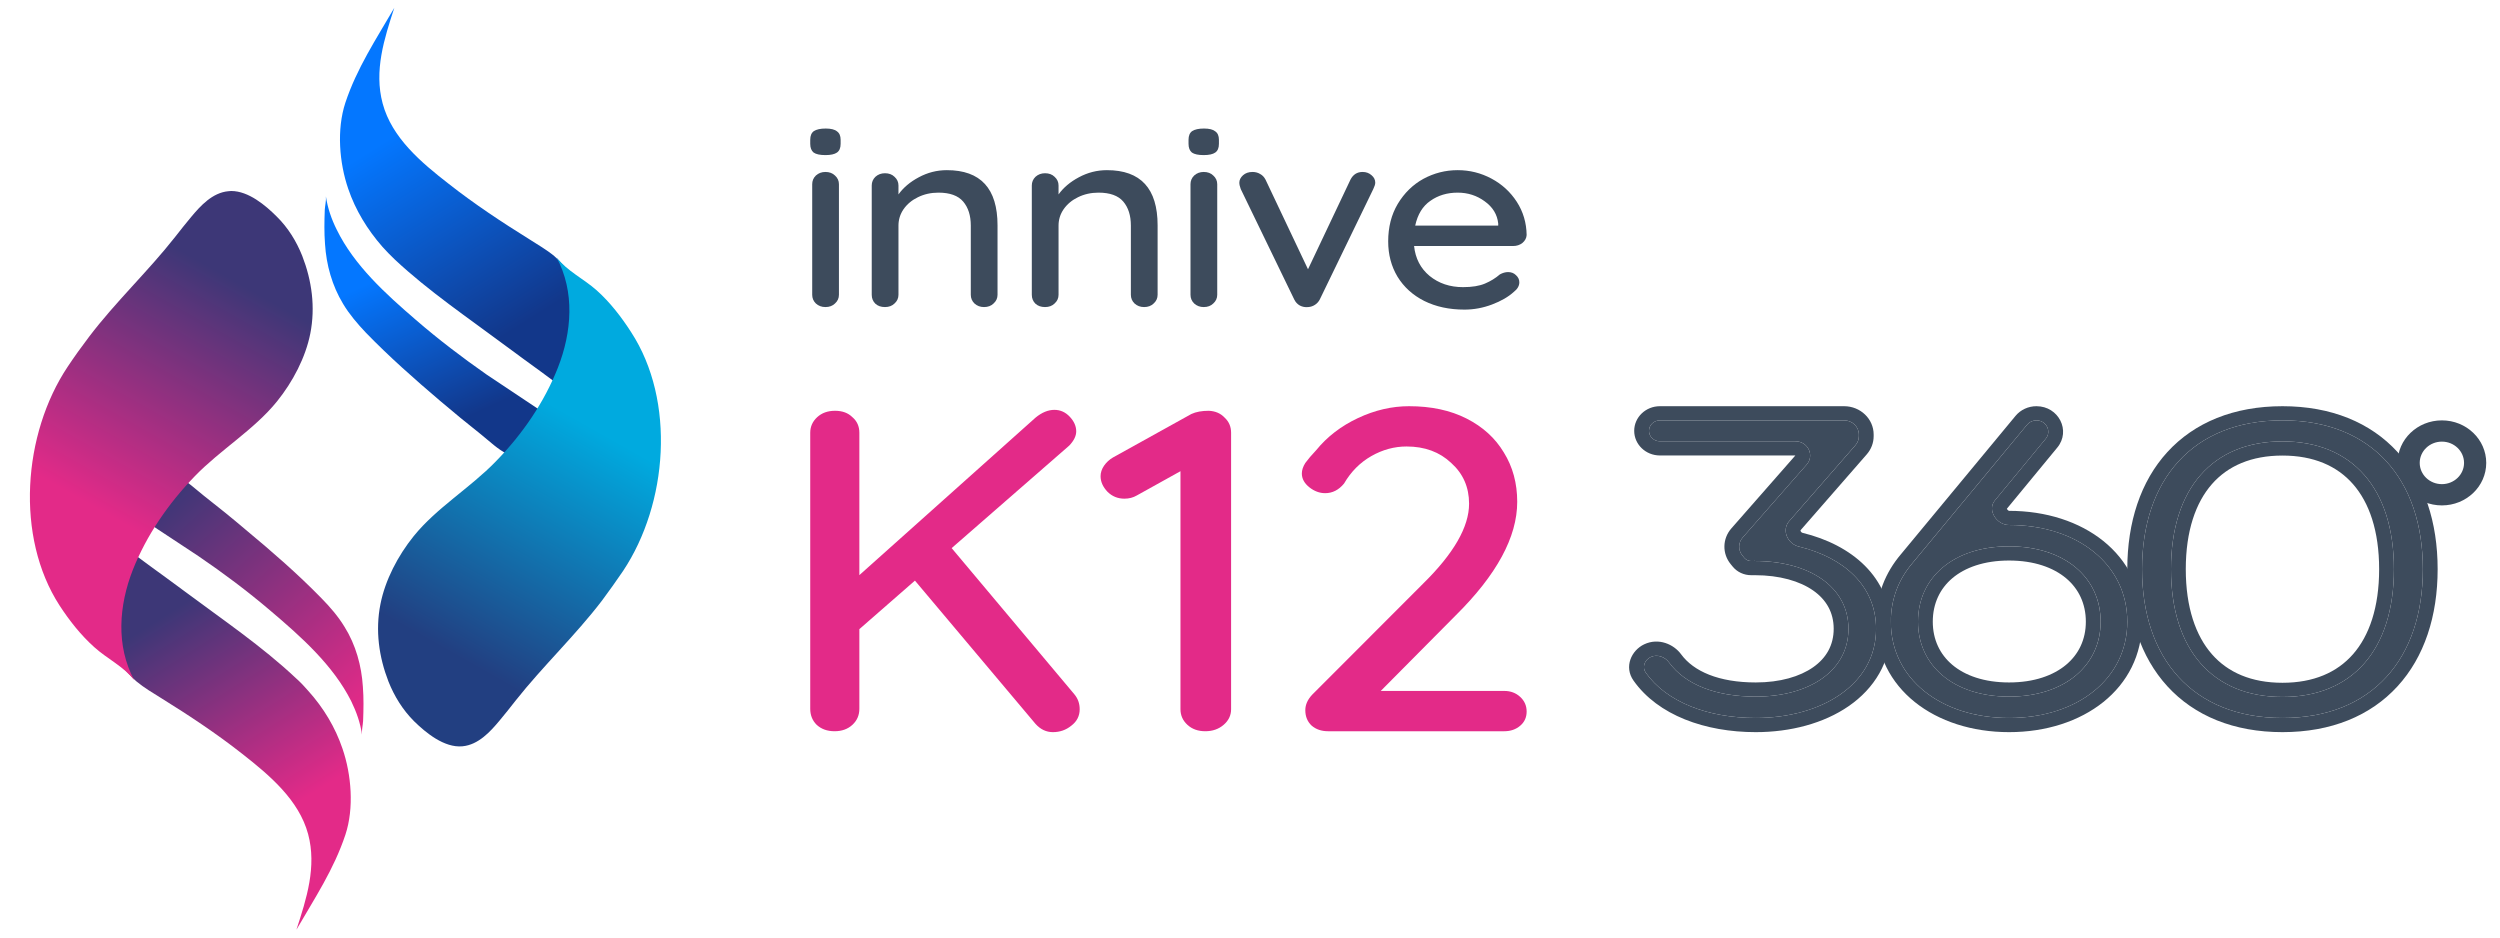 <svg width="160" height="60" viewBox="0 0 160 60" fill="none" xmlns="http://www.w3.org/2000/svg">
<g clip-path="url(#clip0_2246_6954)">
<path d="M68.751 44.425C68.984 44.699 69.1 45.021 69.1 45.392C69.1 45.822 68.92 46.174 68.56 46.447C68.222 46.721 67.83 46.857 67.385 46.857C66.962 46.857 66.591 46.682 66.274 46.33L58.556 37.159L54.999 40.265V45.363C54.999 45.773 54.851 46.115 54.554 46.389C54.258 46.662 53.877 46.799 53.411 46.799C52.945 46.799 52.564 46.662 52.268 46.389C51.992 46.115 51.855 45.773 51.855 45.363V27.696C51.855 27.305 52.003 26.973 52.299 26.7C52.596 26.426 52.977 26.29 53.443 26.29C53.908 26.29 54.279 26.426 54.554 26.7C54.851 26.954 54.999 27.286 54.999 27.696V36.808L66.274 26.729C66.676 26.397 67.078 26.231 67.481 26.231C67.862 26.231 68.19 26.378 68.465 26.671C68.74 26.963 68.878 27.276 68.878 27.608C68.878 27.901 68.73 28.204 68.433 28.516L60.906 35.079L68.751 44.425Z" fill="#E32A88"/>
<path d="M77.36 26.29C77.784 26.309 78.123 26.456 78.377 26.729C78.652 26.983 78.79 27.305 78.79 27.696V45.392C78.79 45.783 78.631 46.115 78.313 46.389C77.996 46.662 77.604 46.799 77.138 46.799C76.672 46.799 76.291 46.662 75.995 46.389C75.698 46.115 75.55 45.783 75.55 45.392V30.157L72.755 31.71C72.522 31.847 72.258 31.915 71.961 31.915C71.538 31.915 71.178 31.768 70.882 31.476C70.585 31.163 70.437 30.831 70.437 30.479C70.437 30.245 70.511 30.02 70.659 29.805C70.807 29.591 70.998 29.415 71.231 29.278L76.249 26.495C76.545 26.358 76.916 26.29 77.36 26.29Z" fill="#E32A88"/>
<path d="M96.276 44.22C96.678 44.22 97.017 44.347 97.292 44.601C97.568 44.855 97.705 45.168 97.705 45.539C97.705 45.91 97.568 46.213 97.292 46.447C97.017 46.681 96.678 46.799 96.276 46.799H85.001C84.578 46.799 84.228 46.681 83.953 46.447C83.678 46.193 83.54 45.861 83.54 45.451C83.54 45.099 83.689 44.767 83.985 44.455L91.067 37.364C93.037 35.431 94.021 33.722 94.021 32.237C94.021 31.183 93.64 30.313 92.878 29.63C92.137 28.927 91.184 28.575 90.019 28.575C89.236 28.575 88.484 28.78 87.764 29.19C87.045 29.6 86.462 30.186 86.018 30.948C85.679 31.358 85.277 31.563 84.811 31.563C84.451 31.563 84.112 31.436 83.794 31.183C83.477 30.929 83.318 30.636 83.318 30.303C83.318 30.089 83.392 29.864 83.54 29.63C83.71 29.395 83.943 29.122 84.239 28.809C84.938 27.95 85.827 27.266 86.907 26.758C87.987 26.25 89.077 25.997 90.178 25.997C91.597 25.997 92.825 26.26 93.862 26.788C94.9 27.315 95.694 28.038 96.244 28.956C96.816 29.874 97.102 30.929 97.102 32.12C97.102 34.366 95.789 36.788 93.164 39.386L88.368 44.22H96.276Z" fill="#E32A88"/>
<path d="M53.692 18.867C53.692 19.085 53.608 19.27 53.44 19.423C53.283 19.576 53.079 19.652 52.827 19.652C52.587 19.652 52.383 19.576 52.215 19.423C52.059 19.27 51.981 19.085 51.981 18.867V11.79C51.981 11.572 52.059 11.386 52.215 11.234C52.383 11.081 52.587 11.005 52.827 11.005C53.079 11.005 53.283 11.081 53.44 11.234C53.608 11.386 53.692 11.572 53.692 11.79V18.867ZM52.827 9.926C52.479 9.926 52.227 9.872 52.071 9.763C51.927 9.643 51.855 9.457 51.855 9.207V8.945C51.855 8.684 51.933 8.499 52.089 8.39C52.257 8.281 52.509 8.226 52.845 8.226C53.181 8.226 53.422 8.286 53.566 8.406C53.722 8.515 53.8 8.695 53.8 8.945V9.207C53.8 9.468 53.722 9.654 53.566 9.763C53.41 9.872 53.163 9.926 52.827 9.926Z" fill="#3D4B5C"/>
<path d="M60.6 10.89C62.761 10.89 63.842 12.067 63.842 14.421V18.867C63.842 19.085 63.758 19.27 63.589 19.423C63.433 19.576 63.229 19.652 62.977 19.652C62.737 19.652 62.533 19.576 62.365 19.423C62.209 19.27 62.131 19.085 62.131 18.867V14.438C62.131 13.795 61.968 13.282 61.644 12.901C61.32 12.52 60.792 12.329 60.059 12.329C59.579 12.329 59.141 12.427 58.745 12.623C58.361 12.808 58.054 13.065 57.826 13.391C57.61 13.707 57.502 14.056 57.502 14.438V18.867C57.502 19.085 57.418 19.27 57.25 19.423C57.094 19.576 56.89 19.652 56.638 19.652C56.385 19.652 56.181 19.581 56.025 19.439C55.869 19.287 55.791 19.096 55.791 18.867V11.871C55.791 11.653 55.869 11.468 56.025 11.316C56.193 11.163 56.397 11.087 56.638 11.087C56.89 11.087 57.094 11.163 57.25 11.316C57.418 11.468 57.502 11.653 57.502 11.871V12.443C57.814 12.007 58.246 11.642 58.799 11.348C59.363 11.043 59.963 10.89 60.6 10.89Z" fill="#3D4B5C"/>
<path d="M70.845 10.89C73.006 10.89 74.087 12.067 74.087 14.421V18.867C74.087 19.085 74.003 19.27 73.835 19.423C73.679 19.576 73.475 19.652 73.222 19.652C72.982 19.652 72.778 19.576 72.61 19.423C72.454 19.27 72.376 19.085 72.376 18.867V14.438C72.376 13.795 72.214 13.282 71.89 12.901C71.566 12.52 71.037 12.329 70.305 12.329C69.825 12.329 69.386 12.427 68.99 12.623C68.606 12.808 68.3 13.065 68.072 13.391C67.855 13.707 67.747 14.056 67.747 14.438V18.867C67.747 19.085 67.663 19.27 67.495 19.423C67.339 19.576 67.135 19.652 66.883 19.652C66.631 19.652 66.427 19.581 66.27 19.439C66.114 19.287 66.036 19.096 66.036 18.867V11.871C66.036 11.653 66.114 11.468 66.27 11.316C66.439 11.163 66.643 11.087 66.883 11.087C67.135 11.087 67.339 11.163 67.495 11.316C67.663 11.468 67.747 11.653 67.747 11.871V12.443C68.059 12.007 68.492 11.642 69.044 11.348C69.608 11.043 70.209 10.89 70.845 10.89Z" fill="#3D4B5C"/>
<path d="M77.903 18.867C77.903 19.085 77.819 19.27 77.65 19.423C77.494 19.576 77.29 19.652 77.038 19.652C76.798 19.652 76.594 19.576 76.426 19.423C76.27 19.27 76.192 19.085 76.192 18.867V11.79C76.192 11.572 76.27 11.386 76.426 11.234C76.594 11.081 76.798 11.005 77.038 11.005C77.29 11.005 77.494 11.081 77.65 11.234C77.819 11.386 77.903 11.572 77.903 11.79V18.867ZM77.038 9.926C76.69 9.926 76.438 9.872 76.282 9.763C76.138 9.643 76.066 9.457 76.066 9.207V8.945C76.066 8.684 76.144 8.499 76.3 8.39C76.468 8.281 76.72 8.226 77.056 8.226C77.392 8.226 77.632 8.286 77.776 8.406C77.933 8.515 78.011 8.695 78.011 8.945V9.207C78.011 9.468 77.933 9.654 77.776 9.763C77.621 9.872 77.374 9.926 77.038 9.926Z" fill="#3D4B5C"/>
<path d="M87.206 11.005C87.434 11.005 87.626 11.076 87.782 11.217C87.938 11.348 88.016 11.506 88.016 11.691C88.016 11.79 87.974 11.926 87.89 12.1L84.468 19.162C84.396 19.303 84.294 19.418 84.162 19.505C84.03 19.592 83.886 19.641 83.73 19.652C83.538 19.674 83.358 19.641 83.19 19.554C83.034 19.467 82.913 19.336 82.829 19.162L79.408 12.1C79.347 11.937 79.317 11.8 79.317 11.691C79.317 11.517 79.396 11.359 79.552 11.217C79.708 11.076 79.912 11.005 80.164 11.005C80.344 11.005 80.506 11.049 80.65 11.136C80.794 11.212 80.908 11.332 80.993 11.495L83.712 17.233L86.431 11.495C86.6 11.168 86.858 11.005 87.206 11.005Z" fill="#3D4B5C"/>
<path d="M97.705 15.042C97.693 15.239 97.603 15.407 97.435 15.549C97.267 15.68 97.069 15.745 96.841 15.745H90.501C90.585 16.541 90.915 17.178 91.492 17.658C92.08 18.137 92.794 18.377 93.635 18.377C94.211 18.377 94.68 18.301 95.04 18.148C95.4 17.995 95.718 17.799 95.994 17.56C96.174 17.462 96.349 17.413 96.517 17.413C96.721 17.413 96.889 17.478 97.021 17.609C97.165 17.739 97.237 17.892 97.237 18.066C97.237 18.295 97.117 18.502 96.877 18.688C96.529 19.003 96.066 19.27 95.49 19.488C94.914 19.706 94.325 19.815 93.725 19.815C92.752 19.815 91.894 19.63 91.15 19.26C90.417 18.889 89.847 18.372 89.439 17.707C89.042 17.042 88.844 16.29 88.844 15.451C88.844 14.536 89.048 13.735 89.457 13.048C89.877 12.351 90.423 11.817 91.096 11.446C91.78 11.076 92.512 10.89 93.293 10.89C94.061 10.89 94.782 11.07 95.454 11.43C96.126 11.79 96.667 12.285 97.075 12.917C97.483 13.549 97.693 14.258 97.705 15.042ZM93.293 12.329C92.62 12.329 92.038 12.503 91.546 12.852C91.053 13.19 90.729 13.718 90.573 14.438H95.886V14.307C95.826 13.729 95.538 13.255 95.022 12.885C94.517 12.514 93.941 12.329 93.293 12.329Z" fill="#3D4B5C"/>
<path fill-rule="evenodd" clip-rule="evenodd" d="M156.281 32.346C157.848 32.346 159.119 31.127 159.119 29.625C159.119 28.122 157.848 26.904 156.281 26.904C154.714 26.904 153.444 28.122 153.444 29.625C153.444 31.127 154.714 32.346 156.281 32.346ZM156.281 30.985C157.064 30.985 157.699 30.376 157.699 29.625C157.699 28.873 157.064 28.264 156.281 28.264C155.497 28.264 154.862 28.873 154.862 29.625C154.862 30.376 155.497 30.985 156.281 30.985Z" fill="#3D4B5C"/>
<path d="M115.134 34.983C114.391 34.802 114.014 33.921 114.506 33.357L118.747 28.496C118.89 28.332 118.968 28.127 118.968 27.914V27.811C118.968 27.31 118.544 26.904 118.022 26.904H106.233C105.847 26.904 105.535 27.203 105.535 27.573C105.535 27.943 105.847 28.243 106.233 28.243H114.903C115.707 28.243 116.144 29.144 115.626 29.734L111.529 34.403C111.241 34.732 111.232 35.209 111.509 35.547L111.636 35.703C111.741 35.83 111.9 35.905 112.068 35.905H112.262C112.266 35.905 112.27 35.903 112.273 35.901L112.287 35.89C112.292 35.885 112.301 35.889 112.301 35.896C112.301 35.901 112.305 35.905 112.31 35.905C115.772 35.907 118.301 37.541 118.301 40.244C118.301 42.95 115.768 44.584 112.368 44.584C109.825 44.584 107.859 43.819 106.816 42.394C106.551 42.033 106.058 41.854 105.645 42.05C105.251 42.237 105.08 42.698 105.327 43.048C106.654 44.931 109.308 45.95 112.368 45.95C116.501 45.95 120.068 43.861 120.068 40.244C120.068 37.478 117.987 35.677 115.134 34.983Z" fill="#3D4B5C"/>
<path fill-rule="evenodd" clip-rule="evenodd" d="M119.473 29.078L115.232 33.939C115.231 33.939 115.23 33.941 115.23 33.941C115.23 33.945 115.23 33.962 115.24 33.988C115.265 34.05 115.318 34.092 115.367 34.103C118.475 34.86 121.014 36.92 121.014 40.244C121.014 42.377 119.947 44.064 118.322 45.189C116.719 46.298 114.588 46.857 112.368 46.857C109.132 46.857 106.111 45.781 104.544 43.556C103.921 42.672 104.411 41.624 105.226 41.237C106.153 40.797 107.125 41.237 107.59 41.873C108.389 42.964 109.994 43.677 112.368 43.677C113.923 43.677 115.193 43.302 116.049 42.698C116.881 42.112 117.356 41.291 117.356 40.244C117.356 39.199 116.882 38.38 116.046 37.794C115.184 37.19 113.899 36.813 112.31 36.812C112.302 36.812 112.294 36.812 112.286 36.811C112.278 36.812 112.27 36.812 112.262 36.812H112.069C111.61 36.812 111.176 36.609 110.893 36.263L110.765 36.106C110.212 35.431 110.23 34.476 110.806 33.819L114.903 29.15H106.234C105.326 29.15 104.589 28.444 104.589 27.573C104.589 26.703 105.326 25.997 106.234 25.997H118.022C119.067 25.997 119.914 26.809 119.914 27.811V27.914C119.914 28.339 119.758 28.751 119.473 29.078ZM111.356 35.914C111.359 36.047 111.39 36.172 111.445 36.283C111.391 36.174 111.359 36.05 111.356 35.914ZM114.506 33.357C114.014 33.921 114.391 34.802 115.135 34.983C117.987 35.677 120.068 37.478 120.068 40.244C120.068 43.861 116.502 45.95 112.368 45.95C109.309 45.95 106.654 44.931 105.327 43.048C105.081 42.698 105.251 42.237 105.646 42.05C106.058 41.854 106.552 42.033 106.816 42.394C107.859 43.819 109.826 44.584 112.368 44.584C115.768 44.584 118.302 42.95 118.302 40.244C118.302 37.541 115.773 35.907 112.311 35.905C112.306 35.905 112.302 35.901 112.302 35.896C112.302 35.889 112.293 35.885 112.287 35.889L112.273 35.901C112.27 35.903 112.266 35.905 112.262 35.905H112.069C112.036 35.905 112.003 35.902 111.97 35.896C111.84 35.873 111.72 35.805 111.637 35.703L111.509 35.547C111.233 35.209 111.242 34.732 111.53 34.403L115.627 29.734C116.144 29.144 115.707 28.243 114.903 28.243H106.234C105.848 28.243 105.535 27.943 105.535 27.573C105.535 27.203 105.848 26.904 106.234 26.904H118.022C118.545 26.904 118.968 27.31 118.968 27.811V27.914C118.968 28.126 118.89 28.332 118.748 28.496L114.506 33.357Z" fill="#3D4B5C"/>
<path d="M128.581 33.601C127.779 33.601 127.17 32.638 127.667 32.035L130.926 28.082C131.319 27.605 130.965 26.904 130.331 26.904C130.1 26.904 129.881 27.005 129.737 27.178L122.399 36.039C121.529 37.057 121.014 38.316 121.014 39.789C121.014 43.432 124.202 45.95 128.581 45.95C132.96 45.95 136.147 43.432 136.147 39.789C136.147 36.119 132.96 33.601 128.581 33.601ZM128.581 44.584C125.007 44.584 122.753 42.575 122.753 39.789C122.753 36.976 125.007 34.967 128.581 34.967C132.155 34.967 134.441 36.976 134.441 39.789C134.441 42.575 132.155 44.584 128.581 44.584Z" fill="#3D4B5C"/>
<path fill-rule="evenodd" clip-rule="evenodd" d="M128.44 32.56L131.667 28.644C132.551 27.573 131.755 25.997 130.331 25.997C129.811 25.997 129.32 26.224 128.996 26.614L121.662 35.469C120.662 36.643 120.068 38.101 120.068 39.789C120.068 44.073 123.838 46.857 128.58 46.857C133.322 46.857 137.092 44.073 137.092 39.789C137.092 35.48 133.325 32.694 128.58 32.694C128.579 32.694 128.577 32.694 128.571 32.692C128.564 32.69 128.554 32.686 128.54 32.677C128.51 32.659 128.478 32.628 128.455 32.59C128.448 32.578 128.443 32.568 128.44 32.56ZM124.95 42.55C125.755 43.228 126.975 43.677 128.58 43.677C130.185 43.677 131.415 43.227 132.229 42.547C133.034 41.875 133.494 40.929 133.494 39.789C133.494 38.633 133.032 37.68 132.228 37.006C131.414 36.324 130.185 35.874 128.58 35.874C126.975 35.874 125.756 36.324 124.951 37.004C124.156 37.676 123.698 38.629 123.698 39.789C123.698 40.933 124.154 41.88 124.95 42.55ZM127.666 32.035C127.169 32.638 127.778 33.601 128.58 33.601C132.959 33.601 136.147 36.119 136.147 39.789C136.147 43.432 132.959 45.95 128.58 45.95C124.201 45.95 121.014 43.432 121.014 39.789C121.014 38.316 121.529 37.056 122.398 36.038L129.737 27.178C129.881 27.005 130.099 26.904 130.331 26.904C130.964 26.904 131.318 27.605 130.925 28.081L127.666 32.035ZM122.752 39.789C122.752 42.575 125.006 44.584 128.58 44.584C132.154 44.584 134.44 42.575 134.44 39.789C134.44 36.976 132.154 34.967 128.58 34.967C125.006 34.967 122.752 36.976 122.752 39.789Z" fill="#3D4B5C"/>
<path d="M146.078 45.95C151.839 45.95 155.063 42.125 155.063 36.427C155.063 30.729 151.839 26.904 146.078 26.904C140.316 26.904 137.092 30.729 137.092 36.427C137.092 42.125 140.316 45.95 146.078 45.95ZM146.078 44.605C141.619 44.605 138.944 41.598 138.944 36.427C138.944 31.256 141.619 28.249 146.078 28.249C150.536 28.249 153.211 31.256 153.211 36.427C153.211 41.598 150.536 44.605 146.078 44.605Z" fill="#3D4B5C"/>
<path fill-rule="evenodd" clip-rule="evenodd" d="M153.442 43.923C151.711 45.816 149.191 46.857 146.078 46.857C142.965 46.857 140.444 45.816 138.713 43.923C136.997 42.047 136.147 39.432 136.147 36.427C136.147 33.422 136.997 30.807 138.713 28.93C140.444 27.038 142.965 25.997 146.078 25.997C149.191 25.997 151.711 27.038 153.442 28.93C155.158 30.807 156.009 33.422 156.009 36.427C156.009 39.432 155.158 42.047 153.442 43.923ZM141.563 41.871C142.584 43.036 144.086 43.698 146.078 43.698C148.069 43.698 149.571 43.036 150.592 41.871C151.632 40.686 152.265 38.873 152.265 36.427C152.265 33.981 151.632 32.168 150.592 30.983C149.571 29.818 148.069 29.156 146.078 29.156C144.086 29.156 142.584 29.818 141.563 30.983C140.524 32.168 139.89 33.981 139.89 36.427C139.89 38.873 140.524 40.686 141.563 41.871ZM155.063 36.427C155.063 42.125 151.839 45.95 146.078 45.95C140.316 45.95 137.092 42.125 137.092 36.427C137.092 30.729 140.316 26.904 146.078 26.904C151.839 26.904 155.063 30.729 155.063 36.427ZM138.944 36.427C138.944 41.598 141.619 44.605 146.078 44.605C150.536 44.605 153.211 41.598 153.211 36.427C153.211 31.256 150.536 28.249 146.078 28.249C141.619 28.249 138.944 31.256 138.944 36.427Z" fill="#3D4B5C"/>
<path fill-rule="evenodd" clip-rule="evenodd" d="M11.231 30.462C10.484 30.462 8.873 33.067 8.873 33.067C8.873 33.081 12.411 35.388 12.698 35.591C14.294 36.677 15.833 37.83 17.3 39.079C19.27 40.748 21.326 42.58 22.476 44.873C22.807 45.551 23.066 46.27 23.167 47.017C23.138 46.759 23.224 46.406 23.238 46.148C23.267 45.416 23.282 44.683 23.224 43.95C23.138 42.62 22.778 41.277 22.045 40.11C21.642 39.445 21.11 38.834 20.564 38.278C19.054 36.731 17.4 35.293 15.732 33.909C14.855 33.162 13.963 32.443 13.043 31.724C12.525 31.317 11.965 30.76 11.332 30.489C11.303 30.476 11.274 30.462 11.231 30.462Z" fill="url(#paint0_linear_2246_6954)"/>
<path fill-rule="evenodd" clip-rule="evenodd" d="M20.786 13.422C20.758 14.153 20.744 14.884 20.801 15.616C20.885 16.956 21.253 18.283 21.959 19.448C22.354 20.111 22.877 20.721 23.414 21.289C24.897 22.819 26.521 24.255 28.16 25.649C29.021 26.381 29.911 27.112 30.801 27.816C31.309 28.222 31.874 28.777 32.482 29.062C33.145 29.36 34.897 26.475 34.897 26.475C34.897 26.475 31.422 24.16 31.14 23.97C29.572 22.873 28.061 21.723 26.62 20.477C24.685 18.811 22.665 16.983 21.549 14.695C21.21 14.018 20.97 13.314 20.857 12.569C20.885 12.826 20.801 13.165 20.786 13.422Z" fill="url(#paint1_linear_2246_6954)"/>
<path fill-rule="evenodd" clip-rule="evenodd" d="M7.409 35.672C7.366 37.219 7.352 38.779 7.251 40.313C7.208 40.91 6.791 41.629 7.151 42.117C7.366 42.416 7.668 42.552 7.941 42.796C8.215 43.054 8.43 43.366 8.732 43.61C9.221 44.017 9.796 44.356 10.343 44.696C12.112 45.795 13.852 46.948 15.476 48.224C17.26 49.621 19.129 51.196 19.719 53.38C20.279 55.47 19.618 57.519 18.971 59.5C20.136 57.492 21.372 55.633 22.106 53.421C22.666 51.725 22.494 49.581 21.919 47.912C21.459 46.555 20.711 45.306 19.733 44.221C19.488 43.936 19.23 43.664 18.942 43.407C16.785 41.371 14.197 39.621 11.795 37.83C10.343 36.744 8.847 35.713 7.438 34.586C7.553 34.681 7.409 35.55 7.409 35.672Z" fill="url(#paint2_linear_2246_6954)"/>
<path fill-rule="evenodd" clip-rule="evenodd" d="M14.612 12.238C13.591 12.333 12.829 13.174 12.239 13.88C11.88 14.3 11.549 14.735 11.204 15.169C9.464 17.381 7.393 19.321 5.696 21.56C5.222 22.184 4.762 22.822 4.33 23.473C1.469 27.761 0.965 34.356 3.813 38.753C4.431 39.703 5.164 40.639 6.027 41.412C6.847 42.159 7.911 42.647 8.587 43.529C7.408 41.317 7.609 38.753 8.5 36.473C9.378 34.261 10.772 32.226 12.469 30.475C14.109 28.779 16.265 27.503 17.732 25.685C18.739 24.437 19.558 22.876 19.86 21.343C20.191 19.66 19.961 17.964 19.343 16.376C18.969 15.44 18.437 14.572 17.703 13.852C16.999 13.147 15.906 12.224 14.799 12.224C14.741 12.224 14.684 12.238 14.612 12.238Z" fill="url(#paint3_linear_2246_6954)"/>
<path fill-rule="evenodd" clip-rule="evenodd" d="M22.102 6.579C21.541 8.289 21.713 10.419 22.288 12.088C22.749 13.445 23.511 14.694 24.474 15.793C24.719 16.064 24.978 16.336 25.265 16.607C27.422 18.629 30.011 20.379 32.412 22.171C33.864 23.256 35.36 24.287 36.769 25.414C36.654 25.332 36.798 24.464 36.798 24.328C36.841 22.781 36.855 21.221 36.956 19.687C36.999 19.09 37.416 18.371 37.057 17.883C36.841 17.584 36.539 17.448 36.266 17.204C35.992 16.946 35.777 16.648 35.475 16.39C34.986 15.983 34.411 15.657 33.864 15.304C32.096 14.205 30.356 13.052 28.731 11.776C26.948 10.392 25.078 8.818 24.489 6.62C23.928 4.53 24.589 2.481 25.236 0.5C24.072 2.508 22.835 4.367 22.102 6.579Z" fill="url(#paint4_linear_2246_6954)"/>
<path fill-rule="evenodd" clip-rule="evenodd" d="M35.707 23.528C34.83 25.753 33.435 27.788 31.738 29.525C30.099 31.221 27.942 32.497 26.475 34.315C25.468 35.564 24.649 37.124 24.347 38.671C24.016 40.34 24.246 42.036 24.864 43.624C25.238 44.56 25.77 45.429 26.504 46.162C27.252 46.894 28.431 47.871 29.596 47.763C30.616 47.668 31.379 46.827 31.968 46.121C32.328 45.7 32.658 45.266 33.004 44.832C34.743 42.633 36.814 40.679 38.525 38.441C38.986 37.816 39.446 37.179 39.877 36.541C42.739 32.239 43.256 25.658 40.395 21.262C39.776 20.298 39.057 19.362 38.195 18.588C37.361 17.842 36.297 17.354 35.621 16.471C36.8 18.683 36.599 21.248 35.707 23.528Z" fill="url(#paint5_linear_2246_6954)"/>
</g>
<defs>
<linearGradient id="paint0_linear_2246_6954" x1="10.757" y1="31.832" x2="22.911" y2="45.428" gradientUnits="userSpaceOnUse">
<stop stop-color="#3D3777"/>
<stop offset="1" stop-color="#E32A88"/>
</linearGradient>
<linearGradient id="paint1_linear_2246_6954" x1="31.732" y1="25.867" x2="27.382" y2="16.344" gradientUnits="userSpaceOnUse">
<stop stop-color="#12378A"/>
<stop offset="0.995" stop-color="#0477FF"/>
</linearGradient>
<linearGradient id="paint2_linear_2246_6954" x1="10.464" y1="39.444" x2="18.299" y2="51.865" gradientUnits="userSpaceOnUse">
<stop stop-color="#3D3777"/>
<stop offset="1" stop-color="#E32A88"/>
</linearGradient>
<linearGradient id="paint3_linear_2246_6954" x1="7.301" y1="33.166" x2="15.672" y2="18.34" gradientUnits="userSpaceOnUse">
<stop stop-color="#E32A88"/>
<stop offset="1" stop-color="#3D3777"/>
</linearGradient>
<linearGradient id="paint4_linear_2246_6954" x1="33.744" y1="20.562" x2="25.909" y2="8.14" gradientUnits="userSpaceOnUse">
<stop stop-color="#12378A"/>
<stop offset="0.995" stop-color="#0477FF"/>
</linearGradient>
<linearGradient id="paint5_linear_2246_6954" x1="36.907" y1="26.806" x2="28.534" y2="41.588" gradientUnits="userSpaceOnUse">
<stop stop-color="#00AADF"/>
<stop offset="1" stop-color="#223F81"/>
</linearGradient>
<clipPath id="clip0_2246_6954">
<rect width="159.3" height="59" fill="white" transform="translate(0.5 0.5)"/>
</clipPath>
</defs>
</svg>
